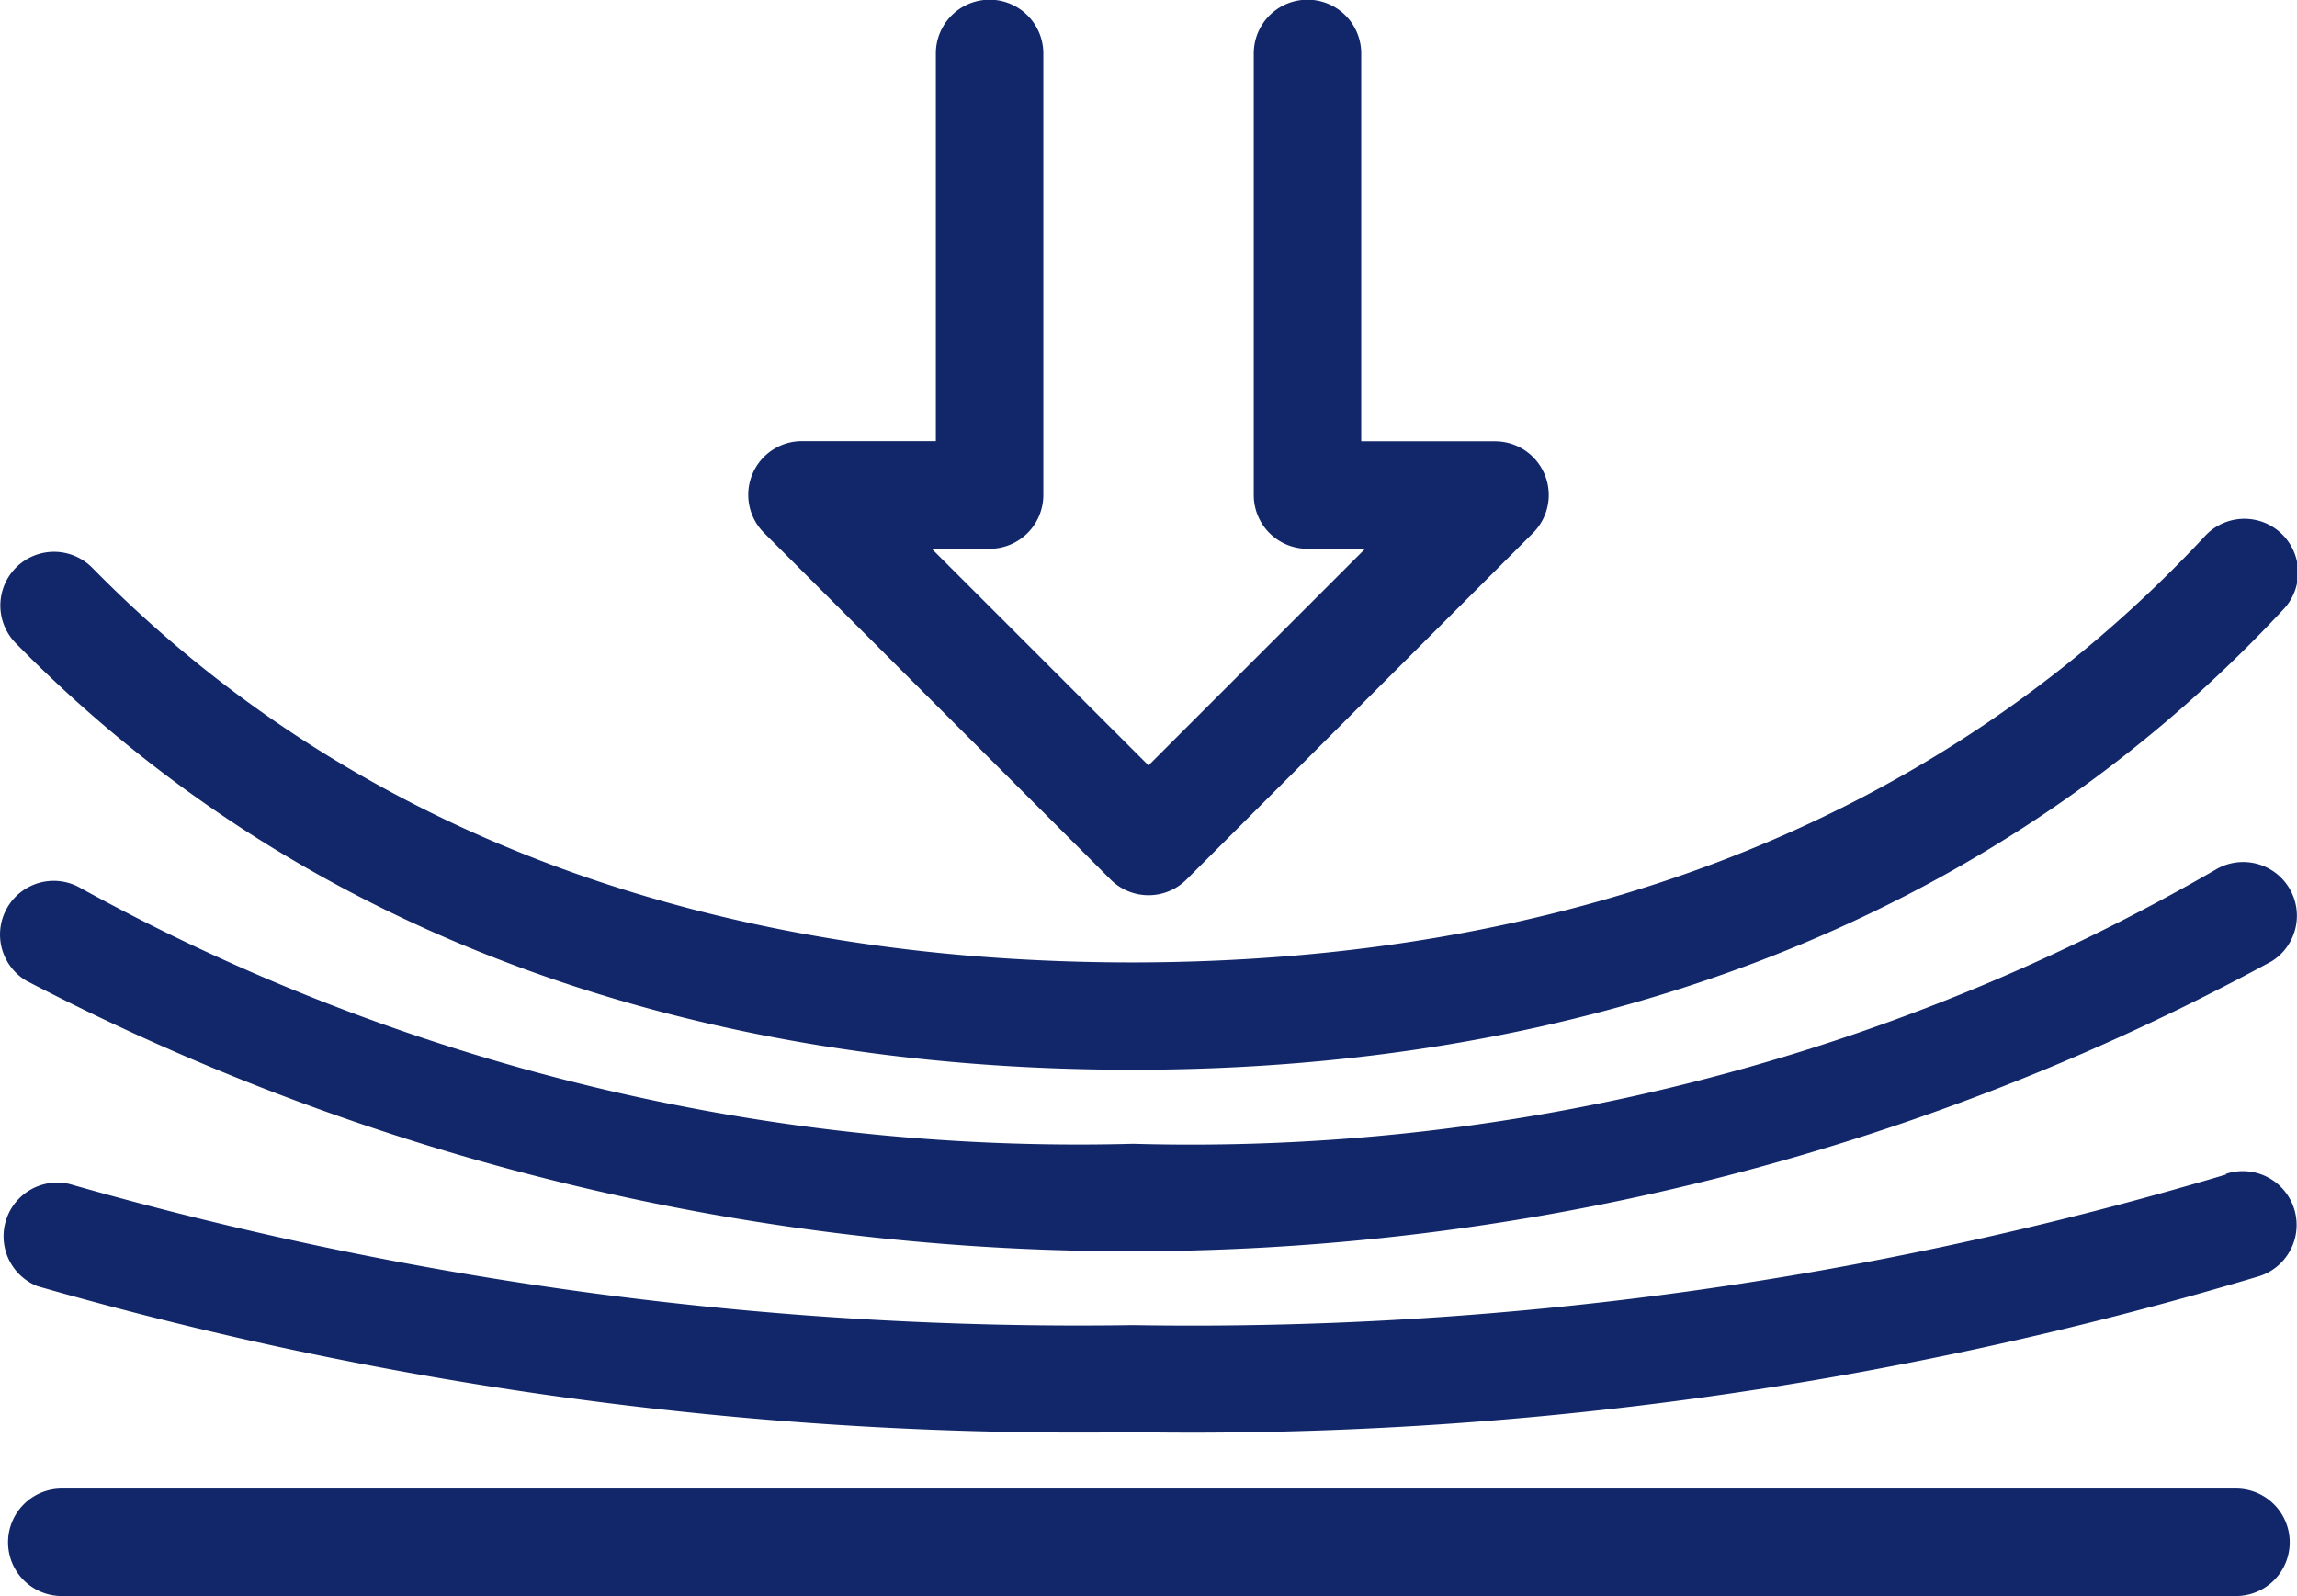 <svg xmlns="http://www.w3.org/2000/svg" width="26.994" height="18.756" viewBox="0 0 26.994 18.756"><defs><style>.a{fill:#112769;}</style></defs><g transform="translate(-1260.693 -90.572)"><path class="a" d="M1456.839,100.907a.631.631,0,0,0,.893,0l4.071-4.071a.631.631,0,0,0-.446-1.078h-1.572V91.2a.631.631,0,0,0-1.263,0V96.39a.631.631,0,0,0,.631.631h.678l-2.546,2.546-2.547-2.546h.68a.632.632,0,0,0,.631-.631V91.2a.631.631,0,0,0-1.263,0v4.556h-1.572a.631.631,0,0,0-.447,1.078Z" transform="translate(-183.095 0)"/><path class="a" d="M1288.847,472.262H1263.3a.631.631,0,0,0,0,1.263h25.551a.631.631,0,1,0,0-1.263Z" transform="translate(-1.881 -364.197)"/><path class="a" d="M1286.863,391.025a42.447,42.447,0,0,1-12.847,1.771,43.15,43.15,0,0,1-12.5-1.658.631.631,0,0,0-.379,1.2,44.375,44.375,0,0,0,12.875,1.716,43.672,43.672,0,0,0,13.244-1.835.631.631,0,1,0-.4-1.2Z" transform="translate(-0.006 -286.652)"/><path class="a" d="M1286.718,311.673h0a24.056,24.056,0,0,1-12.708,3.214,24.305,24.305,0,0,1-12.361-3,.631.631,0,1,0-.649,1.083,28.083,28.083,0,0,0,26.392-.229.631.631,0,0,0-.675-1.067Z" transform="translate(0 -210.874)"/><path class="a" d="M1274.013,230.357c5.21,0,10.011-1.647,13.507-5.4a.631.631,0,1,0-.922-.861h0c-3.224,3.454-7.628,4.993-12.583,5-4.784,0-9.048-1.394-12.235-4.637a.631.631,0,1,0-.9.885C1264.341,228.873,1268.992,230.36,1274.013,230.357Z" transform="translate(-0.002 -127.214)"/></g></svg>